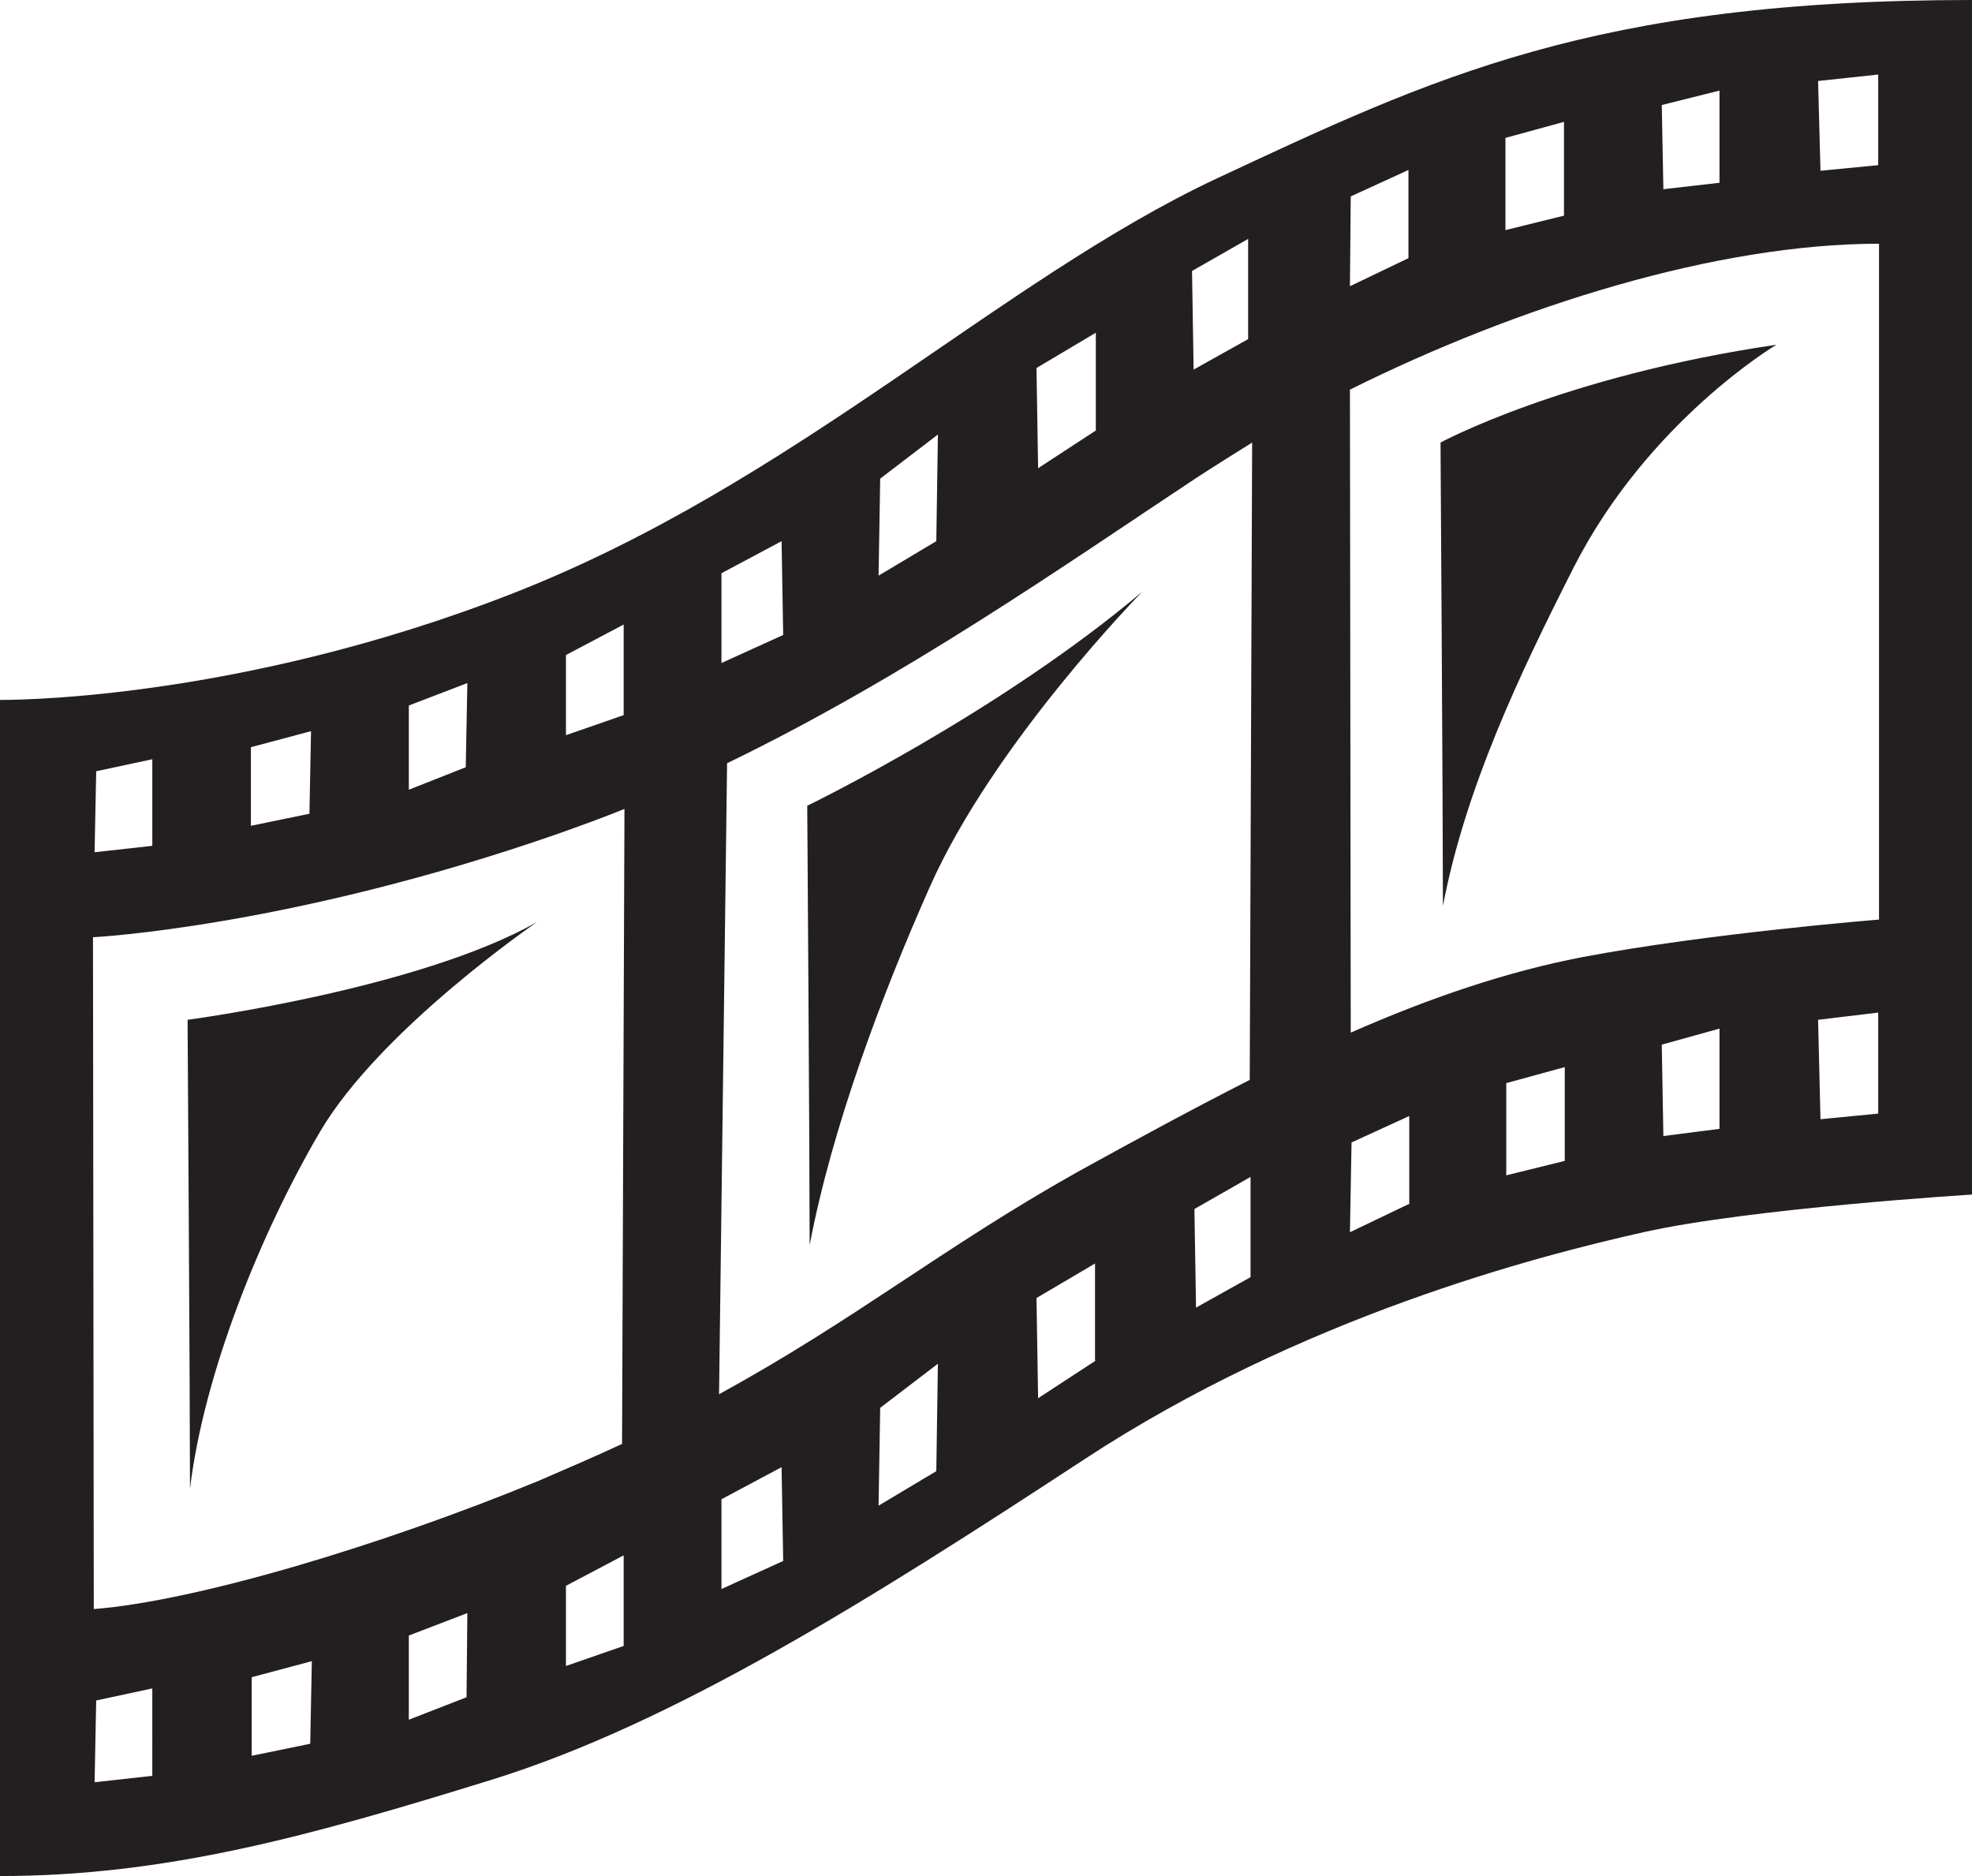 <svg xmlns="http://www.w3.org/2000/svg" viewBox="0 0 246 234"><style type="text/css">  
	.Arched_x0020_Green{fill:url(#SVGID_1_);stroke:#FFFFFF;stroke-width:0.25;stroke-miterlimit:1;}
	.st0{fill:#231F20;}
</style><linearGradient gradientUnits="userSpaceOnUse" x1="-336.5" y1="308" x2="-335.8" y2="307.3"><stop offset="0" stop-color="#1EAB4B"/><stop offset="0.983" stop-color="#19361A"/></linearGradient><path class="st0" d="M151.7 22.3C124.7 35 99 60.3 64 74S0 87.3 0 87.3V234c20.7 0 38.7-5 61.3-12s47-22.3 74-40 56.3-25.3 69.7-28.3 41-4.7 41-4.7 0-120.3 0-149C198.7 0 178.7 9.7 151.7 22.3zM234.3 9.3v11.3l-7.2 0.7 -0.3-11.2L234.3 9.3zM214.5 11.3v11.5l-7 0.8 -0.2-10.5L214.5 11.3zM187.8 17.2l7.3-2v11.7l-7.3 1.8V17.2zM168.5 24.5l7.2-3.3v11l-7.3 3.5L168.5 24.5zM155.7 29.8v12.5l-6.8 3.8 -0.2-12.3L155.7 29.8zM136.7 41.5v12.2l-7.2 4.7 -0.2-12.5L136.7 41.5zM109.8 59.7l7.2-5.5 -0.2 13.3 -7.2 4.3L109.8 59.7zM90 71.5l7.5-4 0.2 11.7L90 82.7V71.5zM51 88l7.3-2.8 -0.2 10.5L51 98.5V88zM31.3 93.2l7.5-2 -0.2 10.3 -7.3 1.5V93.2zM12 96.2l7-1.5v10.8l-7.2 0.8L12 96.2zM19 221.5l-7.2 0.8 0.2-10.2 7-1.5V221.5zM38.7 217.5l-7.3 1.5v-9.8l7.5-2L38.7 217.5zM58.2 211.7l-7.2 2.8V204l7.3-2.8L58.2 211.7zM11.7 200.7l-0.1-83.8c0 0 24.4-1.2 58-12.9 2.8-1 5.6-2 8.3-3.1l-0.3 79.2c-3.2 1.5-6.7 3-10.4 4.6C47.8 192.7 24.5 199.7 11.7 200.7zM77.8 205.3l-7.2 2.5v-10l7.2-3.8V205.3zM77.8 89.2l-7.2 2.5v-10l7.2-3.8V89.2zM90 198.2V187l7.5-4 0.2 11.7L90 198.2zM116.8 183.5l-7.2 4.3 0.2-12.2 7.2-5.5L116.8 183.5zM136.7 169.7l-7.2 4.7 -0.2-12.5 7.3-4.3V169.7zM156 159.3l-6.8 3.8 -0.2-12.3 7-4V159.3zM155.9 134.7c-6.9 3.5-14.1 7.4-21.7 11.6 -16.7 9.4-27.5 18.3-44.5 27.6l1-78.7c22.3-10.8 42.1-24.7 58.4-35.5 2.3-1.5 4.7-3 7.1-4.5L155.9 134.7zM175.7 150.2l-7.3 3.5 0.2-11.2 7.2-3.3V150.2zM195.2 144.8l-7.3 1.8v-11.5l7.3-2V144.8zM214.5 140.8l-7 0.9 -0.2-11.4 7.2-2V140.8zM234.3 138.9l-7.2 0.7 -0.3-12.4 7.5-0.9V138.9zM234.4 114.7c0 0-21.3 1.7-37.1 4.7 -9.3 1.8-18.8 5-28.8 9.4l-0.1-80.2c20.9-10.4 45.7-18.2 66-18.2C234.4 46.4 234.4 114.7 234.4 114.7zM23.4 127.2c0 0 28.8-3.8 43.6-12.2 0 0-19.6 13.4-27.1 26.2s-14.5 30.3-16.2 44.5C23.7 174.4 23.4 127.2 23.4 127.2zM100.7 100.5c0 0 23.8-11.5 41.8-26.7 0 0-18.5 18.8-26.5 36.8 -6 13.5-12.2 30-15 44.7C101 144.1 100.7 100.5 100.7 100.5zM179.7 55.2c0 0 15.3-8.3 41.9-12.2 0 0-16 9.5-25.3 27.8C189.6 84 182.8 98.3 180 113 180 101.8 179.7 55.2 179.7 55.2z"/></svg>
